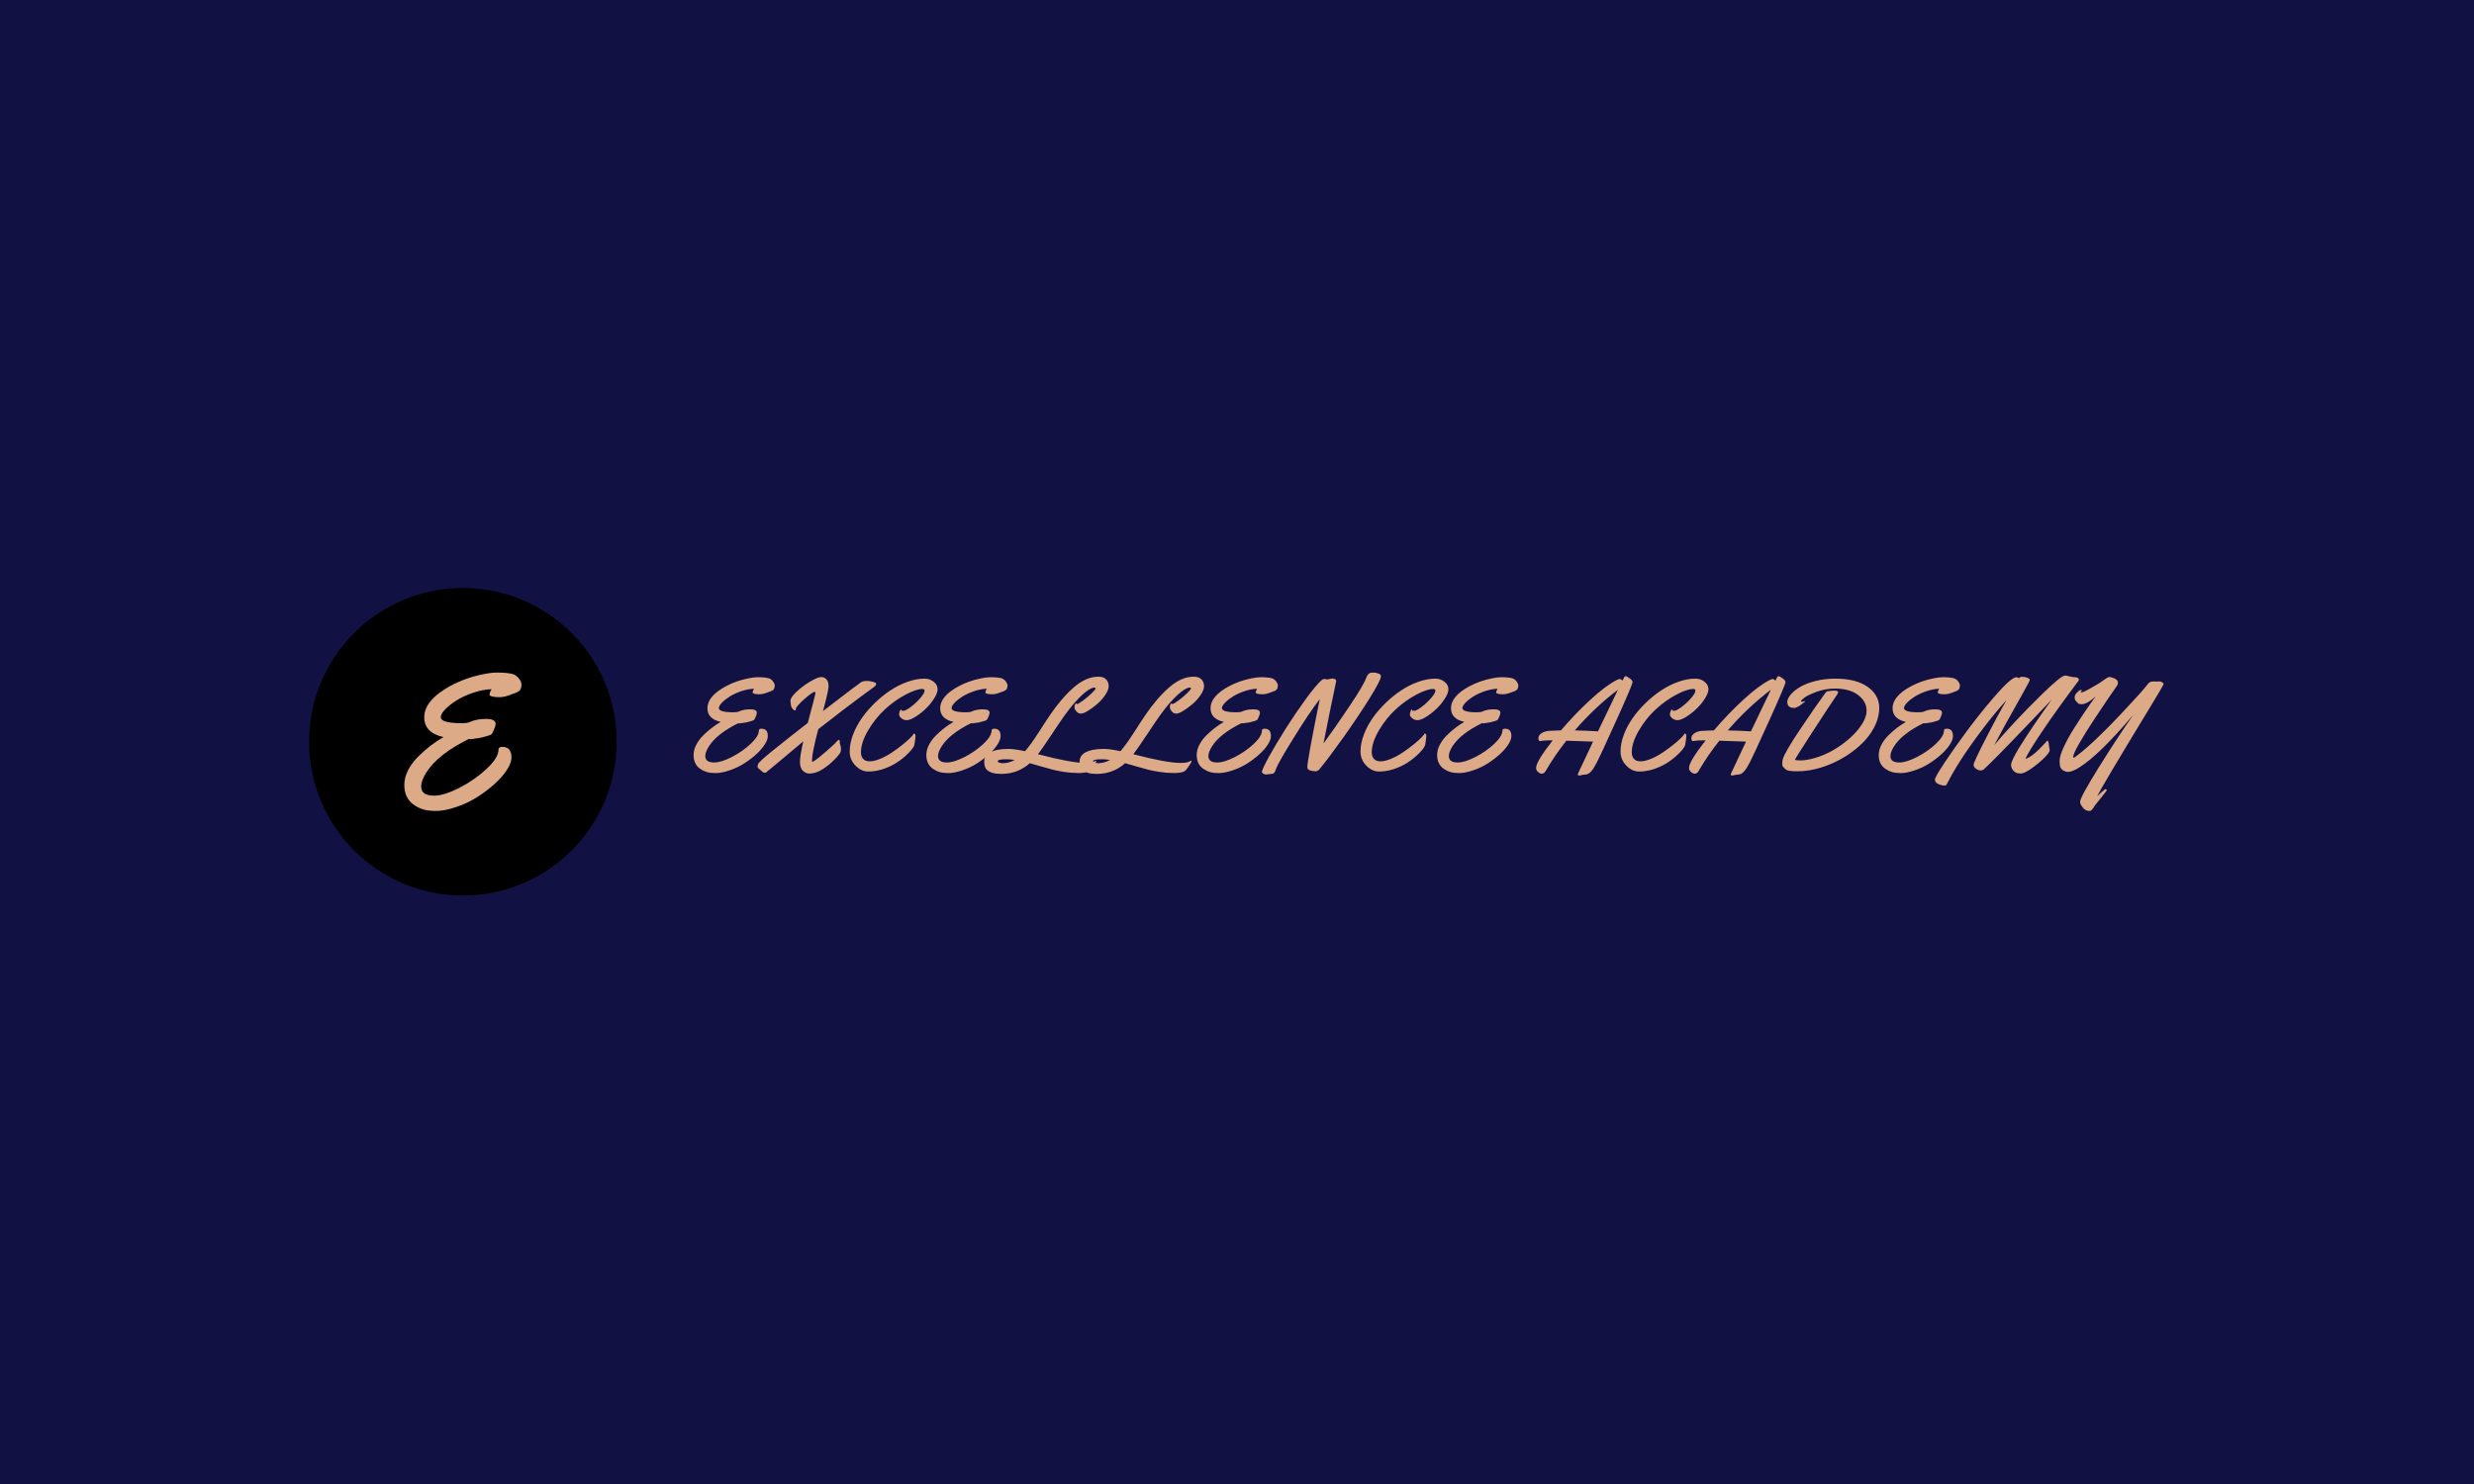 <svg xmlns="http://www.w3.org/2000/svg" version="1.1" xmlns:xlink="http://www.w3.org/1999/xlink" xmlns:svgjs="http://svgjs.dev/svgjs" width="100%" height="100%" viewBox="0 0 1000 600"><rect width="1000" height="600" x="0" y="0" fill="#111144"/><g><circle r="166.667" cx="501.614" cy="523.836" fill="BLACK" transform="matrix(0.373,0,0,0.373,0,104.508)"/><path d="M477.663 497.168L477.663 497.168Q477.663 503.724 500.607 503.724L500.607 503.724Q506.243 503.724 508.974 502.516L508.974 502.516Q516.162 499.095 526.628 499.095Q537.094 499.095 537.094 504.443L537.094 504.443Q537.094 506.57 535.311 510.653Q533.557 514.736 532.695 515.656Q531.832 516.576 526.168 518.129Q520.504 519.71 518.836 519.854Q517.169 519.998 516.622 520.113Q516.047 520.199 515.3 520.314Q514.552 520.4 511.907 520.86Q509.291 521.32 508.083 520.803L508.083 520.803Q474.615 537.278 462.079 557.002L462.079 557.002Q456.415 565.886 456.415 572.269L456.415 572.269Q456.415 582.275 470.274 582.275L470.274 582.275Q481.085 582.275 497.761 573.793Q514.437 565.282 527.318 553.206Q540.228 541.13 540.228 532.246L540.228 532.246Q540.228 529.399 544.454 529.399L544.454 529.399Q554.259 529.399 554.259 541.015L554.259 541.015Q554.259 546.478 549.515 554.011Q544.771 561.544 536.289 569.279Q527.778 577.013 517.37 583.684Q506.962 590.354 494.282 594.609Q481.602 598.836 472.804 598.836Q464.006 598.836 458.6 597.168Q453.195 595.501 448.451 592.165L448.451 592.165Q438.129 585.006 438.129 570.458L438.129 570.458Q438.129 562.551 442.384 554.414Q446.611 546.277 453.483 539.607L453.483 539.607Q466.134 527.071 480.567 518.79L480.567 518.79Q459.751 514.046 459.751 497.37L459.751 497.37Q459.751 478.566 488.675 462.982L488.675 462.982Q504.748 454.414 523.552 450.676L523.552 450.676Q532.436 448.836 538.388 448.836L538.388 448.836Q550.521 448.836 556.703 450.762L556.703 450.762Q560.441 452.574 562.77 455.88Q565.098 459.158 565.098 461.516Q565.098 463.902 564.466 465.828Q563.862 467.755 562.453 468.847L562.453 468.847Q560.441 470.371 557.91 471.176Q555.38 471.981 554.978 472.183L554.978 472.183Q547.1 475.518 541.435 475.518L541.435 475.518Q531.315 475.518 530.423 472.901L530.423 472.901Q530.625 470.285 532.637 466.835L532.637 466.835Q523.034 467.237 512.712 470.716Q502.419 474.224 494.886 478.911Q487.353 483.626 482.494 488.658Q477.663 493.718 477.663 497.168Z " fill="#ddaa88" transform="matrix(0.373,0,0,0.373,0,104.508)"/><path d="M779.001 487.357L779.001 487.357Q779.001 491.898 794.895 491.898L794.895 491.898Q798.799 491.898 800.691 491.061L800.691 491.061Q805.67 488.691 812.92 488.691Q820.17 488.691 820.17 492.396L820.17 492.396Q820.17 493.87 818.935 496.698Q817.72 499.526 817.123 500.164Q816.525 500.801 812.602 501.877Q808.678 502.972 807.523 503.072Q806.367 503.171 805.989 503.251Q805.591 503.311 805.073 503.39Q804.555 503.45 802.722 503.769Q800.91 504.088 800.073 503.729L800.073 503.729Q776.889 515.142 768.205 528.805L768.205 528.805Q764.281 534.96 764.281 539.382L764.281 539.382Q764.281 546.313 773.882 546.313L773.882 546.313Q781.371 546.313 792.923 540.437Q804.475 534.542 813.398 526.176Q822.341 517.811 822.341 511.656L822.341 511.656Q822.341 509.684 825.269 509.684L825.269 509.684Q832.061 509.684 832.061 517.731L832.061 517.731Q832.061 521.516 828.775 526.734Q825.488 531.952 819.613 537.31Q813.717 542.668 806.507 547.289Q799.297 551.91 790.513 554.858Q781.729 557.786 775.634 557.786Q769.54 557.786 765.795 556.63Q762.051 555.475 758.764 553.165L758.764 553.165Q751.614 548.205 751.614 538.127L751.614 538.127Q751.614 532.65 754.562 527.013Q757.489 521.376 762.25 516.755L762.25 516.755Q771.014 508.071 781.012 502.335L781.012 502.335Q766.592 499.048 766.592 487.496L766.592 487.496Q766.592 474.47 786.629 463.675L786.629 463.675Q797.763 457.739 810.789 455.15L810.789 455.15Q816.944 453.875 821.067 453.875L821.067 453.875Q829.472 453.875 833.754 455.21L833.754 455.21Q836.343 456.464 837.957 458.755Q839.57 461.026 839.57 462.659Q839.57 464.312 839.132 465.646Q838.714 466.981 837.738 467.738L837.738 467.738Q836.343 468.793 834.591 469.351Q832.838 469.909 832.559 470.048L832.559 470.048Q827.102 472.359 823.178 472.359L823.178 472.359Q816.167 472.359 815.549 470.546L815.549 470.546Q815.689 468.734 817.083 466.344L817.083 466.344Q810.431 466.622 803.28 469.032Q796.15 471.462 790.931 474.709Q785.713 477.975 782.347 481.461Q779.001 484.967 779.001 487.357ZM829.054 557.447L827.998 557.168L827.58 557.228Q827.102 557.228 825.588 555.874Q824.094 554.499 823.736 554.181Q823.377 553.882 822.899 553.523Q822.401 553.165 822.222 553.025Q822.063 552.886 821.784 552.607Q821.505 552.328 821.385 552.149Q821.286 551.99 821.146 551.77L821.146 551.77Q820.927 551.352 820.927 550.556Q820.927 549.739 821.425 548.205L821.425 548.205Q822.122 545.815 835.786 534.721Q849.429 523.627 875.342 503.45L875.342 503.45Q876.318 499.666 877.792 494.208Q879.266 488.751 880.142 485.425Q881.019 482.098 881.915 478.533L881.915 478.533Q883.668 471.741 883.668 470.765Q883.668 469.769 883.05 469.769L883.05 469.769Q880.461 469.769 871.458 477.796Q862.456 485.803 862.456 488.253L862.456 488.253Q862.456 489.866 861.261 489.866L861.261 489.866Q860.504 489.866 858.99 488.233Q857.496 486.58 857.317 485.206Q857.138 483.851 856.918 482.875L856.918 482.875Q856.58 480.704 856.58 479.37L856.58 479.37Q856.58 475.804 863.292 469.53Q870.024 463.256 878.111 458.496Q886.197 453.736 889.842 453.736Q893.487 453.736 895.678 456.265Q897.889 458.775 897.889 463.535Q897.889 468.296 891.874 490.563L891.874 490.563Q931.152 460.388 933.243 459.173Q935.354 457.938 939.557 457.938Q943.76 457.938 948.102 459.631L948.102 459.631Q949.436 460.189 949.436 461.065Q949.436 461.942 948.898 462.699Q948.38 463.475 947.006 464.551Q945.652 465.646 941.509 468.614Q937.386 471.602 931.57 475.864L931.57 475.864Q918.066 485.803 886.695 510.242L886.695 510.242Q879.963 536.095 879.963 543.644L879.963 543.644Q879.963 545.616 880.421 545.616Q880.879 545.616 881.636 545.058L881.636 545.058Q885.779 542.608 895.2 534.362Q904.621 526.136 906.474 523.945Q908.326 521.735 909.023 521.794L909.023 521.794Q910.079 521.794 910.079 524.324L910.079 524.324L909.999 525.519Q909.999 525.579 910.676 527.511Q911.334 529.443 911.334 531.992Q911.334 534.542 910.358 536.055Q909.382 537.549 907.45 539.8Q905.518 542.031 902.092 545.297Q898.666 548.544 894.802 551.352L894.802 551.352Q885.421 558.284 877.095 558.284L877.095 558.284Q873.171 558.284 870.024 555.276Q866.877 552.268 866.877 545.636Q866.877 539.023 870.502 523.408L870.502 523.408Q830.468 557.029 829.97 557.228Q829.472 557.447 829.054 557.447L829.054 557.447ZM990.387 515.002L990.387 515.002Q992.08 515.002 992.08 517.711Q992.08 520.4 990.885 526.993L990.885 526.993Q989.969 531.395 980.806 539.581L980.806 539.581Q969.732 549.4 956.507 553.583L956.507 553.583Q948.52 556.113 940.911 556.113Q933.323 556.113 927.049 549.699Q920.794 543.305 920.794 534.502Q920.794 525.718 924.32 516.297Q927.865 506.896 933.841 498.311Q939.836 489.727 947.982 481.82Q956.148 473.912 964.972 468.096Q973.795 462.28 983.455 458.855Q993.116 455.429 1001.8 455.429L1001.8 455.429Q1008.671 455.429 1013.491 460.388L1013.491 460.388Q1016.021 463.057 1016.021 467.081Q1016.021 471.104 1012.097 477.239Q1008.173 483.353 1002.815 488.392Q997.458 493.452 991.761 496.937Q986.045 500.443 982.619 500.443Q979.193 500.443 976.743 498.311Q974.293 496.18 974.293 494.487Q974.293 492.814 975.03 490.783Q975.747 488.751 976.883 488.751L976.883 488.751Q976.604 489.109 976.604 489.448L976.604 489.448Q976.604 490.285 979.014 490.285Q981.424 490.285 987.1 486.022Q992.777 481.74 997.358 476.422Q1001.939 471.104 1001.939 468.435L1001.939 468.435Q1001.939 466.622 999.489 466.622L999.489 466.622Q992.916 466.622 981.324 472.757Q969.732 478.872 959.156 488.532Q948.58 498.212 940.772 511.477Q932.964 524.742 932.964 535.318L932.964 535.318Q932.964 539.72 935.314 542.389Q937.665 545.058 942.525 545.058Q947.404 545.058 954.057 542.25Q960.709 539.441 966.685 535.378Q972.68 531.335 977.998 527.053Q983.316 522.79 986.503 519.564Q989.69 516.337 989.769 515.68Q989.829 515.002 990.387 515.002ZM1031.218 487.357L1031.218 487.357Q1031.218 491.898 1047.112 491.898L1047.112 491.898Q1051.036 491.898 1052.928 491.061L1052.928 491.061Q1057.888 488.691 1065.138 488.691Q1072.388 488.691 1072.388 492.396L1072.388 492.396Q1072.388 493.87 1071.153 496.698Q1069.938 499.526 1069.34 500.164Q1068.743 500.801 1064.819 501.877Q1060.895 502.972 1059.74 503.072Q1058.585 503.171 1058.206 503.251Q1057.828 503.311 1057.29 503.39Q1056.772 503.45 1054.96 503.769Q1053.127 504.088 1052.291 503.729L1052.291 503.729Q1029.107 515.142 1020.423 528.805L1020.423 528.805Q1016.519 534.96 1016.519 539.382L1016.519 539.382Q1016.519 546.313 1026.099 546.313L1026.099 546.313Q1033.588 546.313 1045.14 540.437Q1056.693 534.542 1065.636 526.176Q1074.559 517.811 1074.559 511.656L1074.559 511.656Q1074.559 509.684 1077.507 509.684L1077.507 509.684Q1084.299 509.684 1084.299 517.731L1084.299 517.731Q1084.299 521.516 1080.992 526.734Q1077.706 531.952 1071.83 537.31Q1065.954 542.668 1058.724 547.289Q1051.514 551.91 1042.73 554.858Q1033.947 557.786 1027.852 557.786Q1021.757 557.786 1018.013 556.63Q1014.268 555.475 1010.982 553.165L1010.982 553.165Q1003.831 548.205 1003.831 538.127L1003.831 538.127Q1003.831 532.65 1006.779 527.013Q1009.727 521.376 1014.487 516.755L1014.487 516.755Q1023.231 508.071 1033.25 502.335L1033.25 502.335Q1018.829 499.048 1018.829 487.496L1018.829 487.496Q1018.829 474.47 1038.846 463.675L1038.846 463.675Q1049.98 457.739 1063.007 455.15L1063.007 455.15Q1069.161 453.875 1073.304 453.875L1073.304 453.875Q1081.709 453.875 1085.972 455.21L1085.972 455.21Q1088.561 456.464 1090.174 458.755Q1091.788 461.026 1091.788 462.659Q1091.788 464.312 1091.369 465.646Q1090.951 466.981 1089.955 467.738L1089.955 467.738Q1088.561 468.793 1086.808 469.351Q1085.055 469.909 1084.777 470.048L1084.777 470.048Q1079.319 472.359 1075.395 472.359L1075.395 472.359Q1068.404 472.359 1067.767 470.546L1067.767 470.546Q1067.906 468.734 1069.301 466.344L1069.301 466.344Q1062.648 466.622 1055.518 469.032Q1048.367 471.462 1043.149 474.709Q1037.93 477.975 1034.584 481.461Q1031.218 484.967 1031.218 487.357ZM1115.948 547.09L1115.948 547.09Q1102.922 558.702 1084.856 558.702L1084.856 558.702Q1073.922 558.702 1069.241 554.081L1069.241 554.081Q1066.572 551.571 1066.572 545.198L1066.572 545.198Q1066.572 535.378 1081.49 532.51L1081.49 532.51Q1086.191 531.614 1092.764 531.614Q1099.356 531.614 1110.769 534.064L1110.769 534.064Q1116.844 527.272 1125.289 514.066Q1133.734 500.861 1138.634 493.73Q1143.534 486.58 1149.768 479.131Q1156.002 471.662 1162.794 465.646L1162.794 465.646Q1176.577 453.317 1190.101 453.317L1190.101 453.317Q1196.116 453.317 1198.785 456.365Q1201.434 459.412 1201.434 463.575Q1201.434 467.738 1197.63 473.275Q1193.806 478.812 1188.807 483.074Q1183.787 487.357 1178.927 490.324Q1174.068 493.312 1171.259 493.312Q1168.451 493.312 1166.419 490.922Q1164.408 488.532 1164.408 486.341Q1164.408 484.13 1164.985 483.254Q1165.583 482.377 1166.22 482.377Q1166.857 482.377 1166.997 483.154L1166.997 483.154Q1169.228 482.457 1174.167 478.772Q1179.107 475.087 1183.17 471.104Q1187.233 467.12 1187.233 466.105Q1187.233 465.089 1185.998 465.089Q1184.783 465.089 1182.672 465.925Q1180.581 466.762 1177.075 469.391Q1173.57 472.02 1169.506 476.143L1169.506 476.143Q1159.707 485.943 1147.657 503.948L1147.657 503.948Q1144.868 508.011 1139.749 515.779L1139.749 515.779Q1129.313 531.534 1124.831 537.35L1124.831 537.35Q1160.763 546.791 1176.159 546.791L1176.159 546.791Q1183.309 546.791 1186.178 544.979L1186.178 544.979Q1187.233 544.341 1187.572 544.341Q1187.93 544.341 1187.93 544.919Q1187.93 545.476 1187.293 546.592Q1186.656 547.707 1184.186 551.352Q1181.696 554.997 1180.501 555.694L1180.501 555.694Q1177.075 557.726 1168.849 557.726Q1160.623 557.726 1153.154 556.531Q1145.705 555.336 1141.144 554.181Q1136.602 553.025 1127.679 550.436Q1118.736 547.847 1115.948 547.09ZM1090.393 542.808L1090.393 542.808Q1081.211 542.808 1081.211 544.979L1081.211 544.979Q1081.211 545.815 1082.785 546.452Q1084.358 547.09 1086.529 547.09L1086.529 547.09Q1093.321 547.09 1099.635 543.505L1099.635 543.505Q1094.238 542.808 1090.393 542.808ZM1219.301 547.09L1219.301 547.09Q1206.274 558.702 1188.209 558.702L1188.209 558.702Q1177.274 558.702 1172.594 554.081L1172.594 554.081Q1169.925 551.571 1169.925 545.198L1169.925 545.198Q1169.925 535.378 1184.843 532.51L1184.843 532.51Q1189.544 531.614 1196.116 531.614Q1202.709 531.614 1214.122 534.064L1214.122 534.064Q1220.197 527.272 1228.642 514.066Q1237.087 500.861 1241.987 493.73Q1246.887 486.58 1253.121 479.131Q1259.355 471.662 1266.147 465.646L1266.147 465.646Q1279.93 453.317 1293.454 453.317L1293.454 453.317Q1299.469 453.317 1302.138 456.365Q1304.787 459.412 1304.787 463.575Q1304.787 467.738 1300.983 473.275Q1297.159 478.812 1292.159 483.074Q1287.14 487.357 1282.28 490.324Q1277.42 493.312 1274.612 493.312Q1271.804 493.312 1269.792 490.922Q1267.76 488.532 1267.76 486.341Q1267.76 484.13 1268.338 483.254Q1268.935 482.377 1269.573 482.377Q1270.21 482.377 1270.35 483.154L1270.35 483.154Q1272.58 482.457 1277.52 478.772Q1282.46 475.087 1286.523 471.104Q1290.586 467.12 1290.586 466.105Q1290.586 465.089 1289.351 465.089Q1288.136 465.089 1286.025 465.925Q1283.933 466.762 1280.428 469.391Q1276.922 472.02 1272.859 476.143L1272.859 476.143Q1263.06 485.943 1251.01 503.948L1251.01 503.948Q1248.221 508.011 1243.102 515.779L1243.102 515.779Q1232.665 531.534 1228.184 537.35L1228.184 537.35Q1264.115 546.791 1279.512 546.791L1279.512 546.791Q1286.662 546.791 1289.53 544.979L1289.53 544.979Q1290.586 544.341 1290.925 544.341Q1291.283 544.341 1291.283 544.919Q1291.283 545.476 1290.646 546.592Q1290.028 547.707 1287.539 551.352Q1285.049 554.997 1283.854 555.694L1283.854 555.694Q1280.428 557.726 1272.202 557.726Q1263.976 557.726 1256.507 556.531Q1249.058 555.336 1244.496 554.181Q1239.955 553.025 1231.032 550.436Q1222.089 547.847 1219.301 547.09ZM1193.746 542.808L1193.746 542.808Q1184.564 542.808 1184.564 544.979L1184.564 544.979Q1184.564 545.815 1186.138 546.452Q1187.711 547.09 1189.882 547.09L1189.882 547.09Q1196.674 547.09 1202.988 543.505L1202.988 543.505Q1197.59 542.808 1193.746 542.808ZM1324.187 487.357L1324.187 487.357Q1324.187 491.898 1340.081 491.898L1340.081 491.898Q1344.005 491.898 1345.897 491.061L1345.897 491.061Q1350.877 488.691 1358.107 488.691Q1365.357 488.691 1365.357 492.396L1365.357 492.396Q1365.357 493.87 1364.142 496.698Q1362.907 499.526 1362.31 500.164Q1361.732 500.801 1357.808 501.877Q1353.884 502.972 1352.729 503.072Q1351.574 503.171 1351.176 503.251Q1350.797 503.311 1350.279 503.39Q1349.741 503.45 1347.929 503.769Q1346.116 504.088 1345.26 503.729L1345.26 503.729Q1322.096 515.142 1313.412 528.805L1313.412 528.805Q1309.488 534.96 1309.488 539.382L1309.488 539.382Q1309.488 546.313 1319.088 546.313L1319.088 546.313Q1326.577 546.313 1338.129 540.437Q1349.682 534.542 1358.605 526.176Q1367.528 517.811 1367.528 511.656L1367.528 511.656Q1367.528 509.684 1370.476 509.684L1370.476 509.684Q1377.268 509.684 1377.268 517.731L1377.268 517.731Q1377.268 521.516 1373.981 526.734Q1370.695 531.952 1364.799 537.31Q1358.924 542.668 1351.713 547.289Q1344.503 551.91 1335.7 554.858Q1326.916 557.786 1320.821 557.786Q1314.746 557.786 1310.982 556.63Q1307.237 555.475 1303.951 553.165L1303.951 553.165Q1296.82 548.205 1296.82 538.127L1296.82 538.127Q1296.82 532.65 1299.748 527.013Q1302.696 521.376 1307.456 516.755L1307.456 516.755Q1316.2 508.071 1326.219 502.335L1326.219 502.335Q1311.798 499.048 1311.798 487.496L1311.798 487.496Q1311.798 474.47 1331.816 463.675L1331.816 463.675Q1342.95 457.739 1355.976 455.15L1355.976 455.15Q1362.15 453.875 1366.273 453.875L1366.273 453.875Q1374.678 453.875 1378.941 455.21L1378.941 455.21Q1381.53 456.464 1383.143 458.755Q1384.757 461.026 1384.757 462.659Q1384.757 464.312 1384.338 465.646Q1383.92 466.981 1382.944 467.738L1382.944 467.738Q1381.53 468.793 1379.797 469.351Q1378.044 469.909 1377.766 470.048L1377.766 470.048Q1372.288 472.359 1368.384 472.359L1368.384 472.359Q1361.373 472.359 1360.736 470.546L1360.736 470.546Q1360.875 468.734 1362.29 466.344L1362.29 466.344Q1355.637 466.622 1348.487 469.032Q1341.356 471.462 1336.138 474.709Q1330.919 477.975 1327.553 481.461Q1324.187 484.967 1324.187 487.357ZM1435.248 455.767L1438.534 456.325L1443.653 455.21Q1445.605 455.21 1446.8 456.046Q1447.995 456.883 1447.995 457.62Q1447.995 458.357 1447.637 459.771Q1447.298 461.165 1441.96 487.078Q1436.642 512.971 1434.192 525.718L1434.192 525.718Q1446.103 509.545 1461.997 485.883Q1477.892 462.221 1480.561 454.433L1480.561 454.433Q1481.397 451.983 1482.732 450.668Q1484.046 449.334 1485.102 449.075Q1486.158 448.836 1488.329 448.836Q1490.5 448.836 1493.467 449.792Q1496.455 450.728 1496.455 452.899L1496.455 452.899Q1496.455 457.022 1484.186 476.701Q1471.936 496.379 1456.221 518.508Q1440.506 540.636 1429.93 553.523L1429.93 553.523Q1428.038 555.834 1425.329 555.834Q1422.64 555.834 1419.672 554.898Q1416.685 553.942 1416.685 551.571L1416.685 551.571Q1416.685 543.863 1430.209 477.557L1430.209 477.557Q1418.657 492.535 1402.125 519.285L1402.125 519.285Q1384.896 546.95 1382.665 553.583L1382.665 553.583Q1381.391 557.586 1379.797 558.224L1379.797 558.224Q1378.662 558.702 1377.407 558.702L1377.407 558.702L1371.87 559.339Q1370.257 559.339 1368.902 558.423Q1367.528 557.507 1367.528 556.531L1367.528 556.531Q1367.528 553.742 1375.276 539.8Q1383.004 525.858 1393.341 509.505Q1403.659 493.173 1414.932 477.697Q1426.205 462.221 1432.38 456.883L1432.38 456.883Q1433.635 455.767 1435.248 455.767L1435.248 455.767ZM1543.919 515.002L1543.919 515.002Q1545.612 515.002 1545.612 517.711Q1545.612 520.4 1544.417 526.993L1544.417 526.993Q1543.501 531.395 1534.338 539.581L1534.338 539.581Q1523.264 549.4 1510.039 553.583L1510.039 553.583Q1502.052 556.113 1494.443 556.113Q1486.855 556.113 1480.581 549.699Q1474.327 543.305 1474.327 534.502Q1474.327 525.718 1477.852 516.297Q1481.397 506.896 1487.373 498.311Q1493.368 489.727 1501.514 481.82Q1509.68 473.912 1518.504 468.096Q1527.327 462.28 1536.988 458.855Q1546.648 455.429 1555.332 455.429L1555.332 455.429Q1562.203 455.429 1567.023 460.388L1567.023 460.388Q1569.553 463.057 1569.553 467.081Q1569.553 471.104 1565.629 477.239Q1561.705 483.353 1556.348 488.392Q1550.99 493.452 1545.293 496.937Q1539.577 500.443 1536.151 500.443Q1532.725 500.443 1530.275 498.311Q1527.825 496.18 1527.825 494.487Q1527.825 492.814 1528.562 490.783Q1529.279 488.751 1530.415 488.751L1530.415 488.751Q1530.136 489.109 1530.136 489.448L1530.136 489.448Q1530.136 490.285 1532.546 490.285Q1534.956 490.285 1540.632 486.022Q1546.309 481.74 1550.89 476.422Q1555.471 471.104 1555.471 468.435L1555.471 468.435Q1555.471 466.622 1553.021 466.622L1553.021 466.622Q1546.448 466.622 1534.856 472.757Q1523.264 478.872 1512.688 488.532Q1502.112 498.212 1494.304 511.477Q1486.496 524.742 1486.496 535.318L1486.496 535.318Q1486.496 539.72 1488.847 542.389Q1491.197 545.058 1496.057 545.058Q1500.937 545.058 1507.589 542.25Q1514.242 539.441 1520.217 535.378Q1526.212 531.335 1531.53 527.053Q1536.848 522.79 1540.035 519.564Q1543.222 516.337 1543.301 515.68Q1543.361 515.002 1543.919 515.002ZM1584.75 487.357L1584.75 487.357Q1584.75 491.898 1600.644 491.898L1600.644 491.898Q1604.568 491.898 1606.46 491.061L1606.46 491.061Q1611.42 488.691 1618.67 488.691Q1625.92 488.691 1625.92 492.396L1625.92 492.396Q1625.92 493.87 1624.685 496.698Q1623.47 499.526 1622.873 500.164Q1622.275 500.801 1618.351 501.877Q1614.427 502.972 1613.272 503.072Q1612.117 503.171 1611.739 503.251Q1611.36 503.311 1610.822 503.39Q1610.304 503.45 1608.492 503.769Q1606.66 504.088 1605.823 503.729L1605.823 503.729Q1582.639 515.142 1573.955 528.805L1573.955 528.805Q1570.051 534.96 1570.051 539.382L1570.051 539.382Q1570.051 546.313 1579.631 546.313L1579.631 546.313Q1587.12 546.313 1598.673 540.437Q1610.245 534.542 1619.168 526.176Q1628.091 517.811 1628.091 511.656L1628.091 511.656Q1628.091 509.684 1631.039 509.684L1631.039 509.684Q1637.831 509.684 1637.831 517.731L1637.831 517.731Q1637.831 521.516 1634.524 526.734Q1631.238 531.952 1625.362 537.31Q1619.487 542.668 1612.256 547.289Q1605.046 551.91 1596.263 554.858Q1587.479 557.786 1581.384 557.786Q1575.289 557.786 1571.545 556.63Q1567.8 555.475 1564.514 553.165L1564.514 553.165Q1557.363 548.205 1557.363 538.127L1557.363 538.127Q1557.363 532.65 1560.311 527.013Q1563.259 521.376 1568.019 516.755L1568.019 516.755Q1576.763 508.071 1586.782 502.335L1586.782 502.335Q1572.361 499.048 1572.361 487.496L1572.361 487.496Q1572.361 474.47 1592.379 463.675L1592.379 463.675Q1603.513 457.739 1616.539 455.15L1616.539 455.15Q1622.693 453.875 1626.836 453.875L1626.836 453.875Q1635.241 453.875 1639.504 455.21L1639.504 455.21Q1642.093 456.464 1643.706 458.755Q1645.32 461.026 1645.32 462.659Q1645.32 464.312 1644.901 465.646Q1644.483 466.981 1643.487 467.738L1643.487 467.738Q1642.093 468.793 1640.34 469.351Q1638.588 469.909 1638.309 470.048L1638.309 470.048Q1632.851 472.359 1628.928 472.359L1628.928 472.359Q1621.936 472.359 1621.299 470.546L1621.299 470.546Q1621.438 468.734 1622.833 466.344L1622.833 466.344Q1616.18 466.622 1609.05 469.032Q1601.899 471.462 1596.681 474.709Q1591.462 477.975 1588.116 481.461Q1584.75 484.967 1584.75 487.357ZM1758.193 457.6L1758.193 457.6Q1760.364 452.76 1761.28 452.76L1761.28 452.76L1761.619 452.76Q1762.675 452.76 1765.901 454.991Q1769.108 457.241 1769.108 459.193L1769.108 459.193Q1769.108 461.942 1751.182 501.498Q1733.256 541.055 1730.647 545.855Q1728.018 550.655 1727.042 552.268Q1726.046 553.882 1724.373 555.834L1724.373 555.834Q1721.365 559.538 1716.884 559.538L1716.884 559.538Q1715.052 559.538 1713.657 559.996Q1712.263 560.455 1711.984 560.455L1711.984 560.455Q1709.734 560.455 1709.734 559.399L1709.734 559.399Q1709.734 559.2 1710.331 557.686Q1710.929 556.192 1726.325 523.687L1726.325 523.687Q1709.873 523.069 1697.404 522.711L1697.404 522.711Q1685.434 537.768 1675.714 554.22L1675.714 554.22Q1674.519 556.531 1673.463 557.487Q1672.408 558.423 1670.595 558.423Q1668.783 558.423 1666.671 556.571Q1664.58 554.718 1664.58 552.268L1664.58 552.268Q1664.58 545.257 1682.645 522.292L1682.645 522.292Q1674.161 522.292 1671.89 522.711Q1669.619 523.129 1668.982 523.129L1668.982 523.129Q1667.09 523.129 1667.09 519.942Q1667.09 516.755 1670.834 514.345Q1674.579 511.935 1680.893 511.935L1680.893 511.935Q1681.371 511.935 1682.645 511.855L1682.645 511.855Q1686.988 511.656 1691.529 511.517L1691.529 511.517Q1706.806 493.591 1723.457 478.254Q1740.128 462.918 1752.317 456.743L1752.317 456.743Q1754.269 455.767 1755.425 455.807Q1756.58 455.847 1758.193 457.6ZM1753.293 467.459L1753.293 467.459Q1727.739 486.859 1706.587 511.517L1706.587 511.517Q1718.975 511.796 1731.663 512.553L1731.663 512.553Q1744.39 485.743 1753.293 467.459ZM1825.694 515.002L1825.694 515.002Q1827.367 515.002 1827.367 517.711Q1827.367 520.4 1826.192 526.993L1826.192 526.993Q1825.276 531.395 1816.094 539.581L1816.094 539.581Q1805.04 549.4 1791.814 553.583L1791.814 553.583Q1783.827 556.113 1776.219 556.113Q1768.63 556.113 1762.356 549.699Q1756.102 543.305 1756.102 534.502Q1756.102 525.718 1759.627 516.297Q1763.173 506.896 1769.148 498.311Q1775.143 489.727 1783.289 481.82Q1791.456 473.912 1800.279 468.096Q1809.103 462.28 1818.763 458.855Q1828.423 455.429 1837.107 455.429L1837.107 455.429Q1843.979 455.429 1848.799 460.388L1848.799 460.388Q1851.328 463.057 1851.328 467.081Q1851.328 471.104 1847.404 477.239Q1843.481 483.353 1838.123 488.392Q1832.765 493.452 1827.069 496.937Q1821.352 500.443 1817.926 500.443Q1814.5 500.443 1812.051 498.311Q1809.581 496.18 1809.581 494.487Q1809.581 492.814 1810.318 490.783Q1811.055 488.751 1812.19 488.751L1812.19 488.751Q1811.911 489.109 1811.911 489.448L1811.911 489.448Q1811.911 490.285 1814.321 490.285Q1816.731 490.285 1822.408 486.022Q1828.084 481.74 1832.665 476.422Q1837.246 471.104 1837.246 468.435L1837.246 468.435Q1837.246 466.622 1834.797 466.622L1834.797 466.622Q1828.224 466.622 1816.632 472.757Q1805.04 478.872 1794.463 488.532Q1783.887 498.212 1776.079 511.477Q1768.272 524.742 1768.272 535.318L1768.272 535.318Q1768.272 539.72 1770.622 542.389Q1772.972 545.058 1777.832 545.058Q1782.692 545.058 1789.344 542.25Q1795.997 539.441 1801.992 535.378Q1807.987 531.335 1813.305 527.053Q1818.623 522.79 1821.81 519.564Q1824.997 516.337 1825.057 515.68Q1825.137 515.002 1825.694 515.002ZM1923.948 457.6L1923.948 457.6Q1926.099 452.76 1927.015 452.76L1927.015 452.76L1927.374 452.76Q1928.43 452.76 1931.636 454.991Q1934.863 457.241 1934.863 459.193L1934.863 459.193Q1934.863 461.942 1916.937 501.498Q1899.011 541.055 1896.382 545.855Q1893.753 550.655 1892.777 552.268Q1891.801 553.882 1890.108 555.834L1890.108 555.834Q1887.1 559.538 1882.619 559.538L1882.619 559.538Q1880.806 559.538 1879.412 559.996Q1877.998 560.455 1877.719 560.455L1877.719 560.455Q1875.488 560.455 1875.488 559.399L1875.488 559.399Q1875.488 559.2 1876.086 557.686Q1876.664 556.192 1892.08 523.687L1892.08 523.687Q1875.628 523.069 1863.159 522.711L1863.159 522.711Q1851.189 537.768 1841.449 554.22L1841.449 554.22Q1840.254 556.531 1839.218 557.487Q1838.163 558.423 1836.33 558.423Q1834.518 558.423 1832.426 556.571Q1830.315 554.718 1830.315 552.268L1830.315 552.268Q1830.315 545.257 1848.38 522.292L1848.38 522.292Q1839.915 522.292 1837.625 522.711Q1835.354 523.129 1834.737 523.129L1834.737 523.129Q1832.845 523.129 1832.845 519.942Q1832.845 516.755 1836.589 514.345Q1840.334 511.935 1846.628 511.935L1846.628 511.935Q1847.126 511.935 1848.38 511.855L1848.38 511.855Q1852.722 511.656 1857.284 511.517L1857.284 511.517Q1872.541 493.591 1889.212 478.254Q1905.863 462.918 1918.052 456.743L1918.052 456.743Q1920.024 455.767 1921.18 455.807Q1922.335 455.847 1923.948 457.6ZM1919.028 467.459L1919.028 467.459Q1893.474 486.859 1872.321 511.517L1872.321 511.517Q1884.73 511.796 1897.398 512.553L1897.398 512.553Q1910.145 485.743 1919.028 467.459ZM1944.025 487.217L1944.025 487.217L1942.571 486.998L1942.292 486.998Q1940.54 486.998 1938.687 485.604Q1936.815 484.21 1936.815 480.625Q1936.815 477.059 1940.699 472.498Q1944.603 467.957 1951.255 464.133Q1957.908 460.328 1967.807 457.879Q1977.726 455.429 1988.7 455.429L1988.7 455.429Q2011.188 455.429 2023.835 464.272Q2036.463 473.136 2036.463 487.277L2036.463 487.277Q2036.463 496.101 2032.539 504.924Q2028.615 513.748 2022.043 521.217Q2015.45 528.666 2006.567 535.139Q1997.663 541.612 1987.944 546.174L1987.944 546.174Q1966.93 555.834 1947.75 555.834L1947.75 555.834Q1938.289 555.834 1935.839 554.3L1935.839 554.3Q1934.923 553.802 1934.066 552.786Q1933.19 551.77 1932.692 551.432L1932.692 551.432Q1931.357 550.575 1931.357 547.807Q1931.357 545.058 1931.915 542.808L1931.915 542.808Q1934.026 535.318 1950.797 510.282Q1967.568 485.245 1978.841 469.909L1978.841 469.909Q1979.598 468.873 1986.749 468.375L1986.749 468.375Q1989.696 468.375 1990.812 468.793Q1991.927 469.212 1991.927 470.307Q1991.927 471.383 1988.282 476.462Q1984.657 481.541 1964.899 511.955Q1945.16 542.389 1945.16 543.226Q1945.16 544.062 1951.355 544.062Q1957.549 544.062 1966.612 541.453Q1975.694 538.824 1983.661 534.542Q1991.648 530.279 1998.938 524.643Q2006.208 519.006 2011.407 513.11L2011.407 513.11Q2022.74 500.243 2022.74 490.225Q2022.74 480.206 2013.598 473.215Q2004.455 466.204 1988.561 466.204L1988.561 466.204Q1977.865 466.204 1968.325 469.769Q1958.804 473.355 1955.239 476.143Q1951.674 478.951 1951.674 479.927L1951.674 479.927Q1951.674 480.485 1952.51 480.485L1952.51 480.485L1955.518 479.927Q1956.155 479.927 1956.155 480.206Q1956.155 480.485 1954.96 481.182Q1953.765 481.879 1953.028 482.696Q1952.291 483.493 1949.363 485.285Q1946.415 487.078 1944.025 487.217ZM2063.292 487.357L2063.292 487.357Q2063.292 491.898 2079.186 491.898L2079.186 491.898Q2083.11 491.898 2084.982 491.061L2084.982 491.061Q2089.962 488.691 2097.212 488.691Q2104.462 488.691 2104.462 492.396L2104.462 492.396Q2104.462 493.87 2103.227 496.698Q2102.012 499.526 2101.415 500.164Q2100.817 500.801 2096.893 501.877Q2092.969 502.972 2091.814 503.072Q2090.659 503.171 2090.281 503.251Q2089.902 503.311 2089.364 503.39Q2088.847 503.45 2087.014 503.769Q2085.202 504.088 2084.365 503.729L2084.365 503.729Q2061.181 515.142 2052.497 528.805L2052.497 528.805Q2048.573 534.96 2048.573 539.382L2048.573 539.382Q2048.573 546.313 2058.173 546.313L2058.173 546.313Q2065.662 546.313 2077.215 540.437Q2088.767 534.542 2097.71 526.176Q2106.633 517.811 2106.633 511.656L2106.633 511.656Q2106.633 509.684 2109.561 509.684L2109.561 509.684Q2116.353 509.684 2116.353 517.731L2116.353 517.731Q2116.353 521.516 2113.066 526.734Q2109.78 531.952 2103.904 537.31Q2098.009 542.668 2090.798 547.289Q2083.588 551.91 2074.805 554.858Q2066.021 557.786 2059.926 557.786Q2053.831 557.786 2050.087 556.63Q2046.342 555.475 2043.056 553.165L2043.056 553.165Q2035.905 548.205 2035.905 538.127L2035.905 538.127Q2035.905 532.65 2038.853 527.013Q2041.781 521.376 2046.541 516.755L2046.541 516.755Q2055.305 508.071 2065.324 502.335L2065.324 502.335Q2050.883 499.048 2050.883 487.496L2050.883 487.496Q2050.883 474.47 2070.921 463.675L2070.921 463.675Q2082.055 457.739 2095.081 455.15L2095.081 455.15Q2101.235 453.875 2105.358 453.875L2105.358 453.875Q2113.764 453.875 2118.046 455.21L2118.046 455.21Q2120.635 456.464 2122.248 458.755Q2123.862 461.026 2123.862 462.659Q2123.862 464.312 2123.444 465.646Q2123.005 466.981 2122.029 467.738L2122.029 467.738Q2120.635 468.793 2118.882 469.351Q2117.13 469.909 2116.851 470.048L2116.851 470.048Q2111.393 472.359 2107.47 472.359L2107.47 472.359Q2100.459 472.359 2099.841 470.546L2099.841 470.546Q2099.981 468.734 2101.375 466.344L2101.375 466.344Q2094.722 466.622 2087.592 469.032Q2080.441 471.462 2075.223 474.709Q2070.004 477.975 2066.638 481.461Q2063.292 484.967 2063.292 487.357ZM2220.622 530L2220.622 530L2221.18 532.65Q2221.18 534.343 2219.427 536.653L2219.427 536.653Q2214.806 542.668 2204.628 550.476Q2194.43 558.284 2189.61 558.284Q2184.77 558.284 2182.041 555.455Q2179.313 552.607 2179.313 548.962L2179.313 548.962Q2179.313 544.62 2188.415 529.781L2188.415 529.781Q2202.079 507.733 2223.291 478.254L2223.291 478.254Q2218.809 482.875 2199.469 503.171L2199.469 503.171Q2156.686 547.986 2149.476 553.942L2149.476 553.942Q2148.301 554.917 2146.01 554.917Q2143.74 554.917 2141.21 553.065Q2138.7 551.213 2138.7 548.902L2138.7 548.902L2138.7 548.544Q2138.979 545.616 2152.205 519.763Q2165.45 493.93 2174.413 478.673L2174.413 478.673Q2161.168 493.232 2147.663 511.158L2147.663 511.158Q2121.97 545.198 2110.059 569.139L2110.059 569.139Q2109.003 571.369 2107.47 571.369Q2105.936 571.369 2102.988 570.613L2102.988 570.613Q2096.834 568.92 2096.834 564.717L2096.834 564.717Q2096.834 562.207 2107.111 546.691Q2117.408 531.176 2130.992 512.812Q2144.576 494.427 2159.136 477.398L2159.136 477.398Q2179.233 453.875 2184.989 453.875L2184.989 453.875Q2185.885 453.875 2186.742 454.333Q2187.578 454.791 2187.778 454.791Q2187.997 454.791 2188.196 454.572L2188.196 454.572Q2189.112 453.457 2191.821 453.457Q2194.51 453.457 2197.059 454.512Q2199.629 455.568 2199.629 456.883L2199.629 456.883Q2199.629 457.739 2192.618 470.267L2192.618 470.267Q2169.155 511.855 2161.108 527.411L2161.108 527.411Q2168.816 518.09 2183.137 502.693Q2197.458 487.277 2213.212 471.94L2213.212 471.94Q2233.728 452.063 2237.711 452.063L2237.711 452.063Q2239.325 452.063 2241.774 452.76L2241.774 452.76Q2246.116 454.015 2250.1 454.015L2250.1 454.015Q2251.235 454.234 2252.032 454.971Q2252.829 455.708 2252.829 456.464Q2252.829 457.241 2252.41 457.739L2252.41 457.739Q2229.664 487.974 2214.049 511.099Q2198.434 534.203 2194.789 542.31L2194.789 542.31Q2202.138 540.776 2216.698 524.742L2216.698 524.742Q2217.335 523.906 2217.614 523.627Q2217.893 523.348 2218.112 523.069L2218.112 523.069Q2219.287 521.655 2219.925 524.822L2219.925 524.822Q2220.204 526.634 2220.303 527.371Q2220.423 528.108 2220.522 528.905Q2220.622 529.722 2220.622 530ZM2333.854 458.496L2337.778 458.576L2340.427 458.436Q2341.622 458.436 2343.135 459.472Q2344.629 460.528 2344.629 461.304L2344.629 461.304Q2344.291 462.838 2328.118 489.448L2328.118 489.448Q2277.626 572.425 2272.507 583.081L2272.507 583.081Q2275.097 580.332 2278.224 577.723Q2281.331 575.094 2281.729 575.094Q2282.108 575.094 2282.526 575.552Q2282.944 576.01 2282.944 576.448Q2282.944 576.907 2282.307 577.604Q2281.689 578.321 2277.945 583.181Q2274.2 588.041 2272.368 590.112Q2270.555 592.183 2269.121 594.514Q2267.687 596.864 2266.672 597.84Q2265.656 598.836 2264.182 598.836L2264.182 598.836Q2259.9 598.836 2257.011 595.151Q2254.103 591.466 2254.103 588.957L2254.103 588.957Q2254.103 584.057 2274.937 550.715Q2295.751 517.393 2311.666 494.766L2311.666 494.766Q2274.898 538.187 2253.108 551.77L2253.108 551.77Q2245.559 556.531 2240.798 556.531L2240.798 556.531Q2238.488 556.531 2236.197 555.196Q2233.927 553.882 2232.911 551.85Q2231.895 549.819 2231.895 544.6Q2231.895 539.382 2236.377 529.602Q2240.858 519.842 2247.929 508.708L2247.929 508.708Q2260.477 488.831 2271.033 474.669L2271.033 474.669Q2261.652 483.154 2255.717 483.154L2255.717 483.154Q2252.968 483.154 2252.092 482.337Q2251.235 481.541 2249.722 479.828Q2248.208 478.115 2248.208 476.043Q2248.208 473.972 2248.945 472.777Q2249.682 471.602 2250.319 470.964L2250.319 470.964Q2252.689 468.594 2253.406 468.156Q2254.103 467.738 2255.119 467.738Q2256.135 467.738 2256.135 468.056Q2256.135 468.375 2255.398 469.013Q2254.661 469.63 2254.661 469.989Q2254.661 470.327 2255.418 470.327Q2256.195 470.327 2257.39 469.949Q2258.585 469.57 2260.497 468.554Q2262.429 467.539 2264.003 466.662Q2265.576 465.786 2268.723 463.934Q2271.89 462.081 2273.523 461.165Q2275.176 460.249 2278.363 457.898Q2281.55 455.568 2283.084 454.712L2283.084 454.712Q2285.673 453.178 2287.326 453.815Q2288.959 454.433 2289.915 454.652Q2290.852 454.851 2291.589 455.249Q2292.325 455.628 2292.963 456.126L2292.963 456.126Q2295.134 457.659 2295.134 459.731Q2295.134 461.802 2293.142 464.531Q2291.13 467.26 2284.199 477.438Q2277.268 487.636 2268.564 500.821Q2259.84 514.026 2253.227 525.579Q2246.614 537.131 2246.614 540.139L2246.614 540.139Q2246.614 541.194 2247.172 541.194Q2247.73 541.194 2251.295 538.465L2251.295 538.465Q2270.058 523.965 2299.117 493.013L2299.117 493.013Q2322.999 467.598 2327.281 461.583L2327.281 461.583Q2328.596 459.771 2329.89 459.133Q2331.185 458.496 2333.854 458.496L2333.854 458.496Z " fill="#ddaa88" transform="matrix(0.373,0,0,0.373,0,104.508)"/></g></svg>